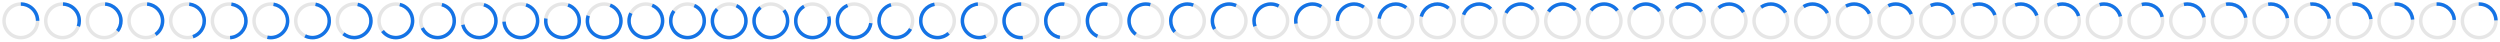 <svg version="1.1" xmlns="http://www.w3.org/2000/svg" xmlns:xlink="http://www.w3.org/1999/xlink" x="0px" y="0px"
	 viewBox="0 0 2160 36" style="enable-background:new 0 0 2160 36;" width="2160px" height="36px">
<style type="text/css">
	.st0{fill-opacity:0;stroke:#000000;stroke-width:3;stroke-opacity:0.1;}
	.st1{fill-opacity:0;stroke:#1473E6;stroke-width:3;}
</style>
<path class="st0" d="M18,3.5c8,0,14.5,6.5,14.5,14.5S26,32.5,18,32.5S3.5,26,3.5,18S10,3.5,18,3.5z"/>
<path class="st1" d="M18,3.5L18,3.5c8,0,14.5,6.5,14.5,14.5"/>
<path class="st0" d="M54,3.5c8,0,14.5,6.5,14.5,14.5S62,32.5,54,32.5S39.5,26,39.5,18S46,3.5,54,3.5z"/>
<path class="st1" d="M54.4,3.5c7.8,0.2,14.1,6.6,14.1,14.5c0,1.7-0.3,3.3-0.8,4.7"/>
<path class="st0" d="M90,3.5c8,0,14.5,6.5,14.5,14.5S98,32.5,90,32.5S75.5,26,75.5,18S82,3.5,90,3.5z"/>
<path class="st1" d="M90.8,3.5c7.6,0.4,13.7,6.8,13.7,14.5c0,3.3-1.1,6.3-3,8.8"/>
<path class="st0" d="M126,3.5c8,0,14.5,6.5,14.5,14.5S134,32.5,126,32.5S111.5,26,111.5,18S118,3.5,126,3.5z"/>
<path class="st1" d="M127.1,3.5c7.5,0.6,13.4,6.9,13.4,14.5c0,4.9-2.4,9.2-6.1,11.8"/>
<path class="st0" d="M162,3.5c8,0,14.5,6.5,14.5,14.5S170,32.5,162,32.5S147.5,26,147.5,18S154,3.5,162,3.5z"/>
<path class="st1" d="M163.5,3.6c7.3,0.8,13,6.9,13,14.4c0,6.4-4.1,11.8-9.8,13.7"/>
<path class="st0" d="M198,3.5c8,0,14.5,6.5,14.5,14.5S206,32.5,198,32.5S183.5,26,183.5,18S190,3.5,198,3.5z"/>
<path class="st1" d="M199.9,3.6c7.1,1,12.6,7,12.6,14.4c0,7.7-6.1,14.1-13.7,14.5"/>
<path class="st0" d="M234,3.5c8,0,14.5,6.5,14.5,14.5S242,32.5,234,32.5S219.5,26,219.5,18S226,3.5,234,3.5z"/>
<path class="st1" d="M236.3,3.7c6.9,1.1,12.2,7.1,12.2,14.3c0,8-6.5,14.5-14.5,14.5c-1,0-2-0.1-3-0.3"/>
<path class="st0" d="M270,3.5c8,0,14.5,6.5,14.5,14.5S278,32.5,270,32.5S255.5,26,255.5,18S262,3.5,270,3.5z"/>
<path class="st1" d="M272.6,3.7c6.8,1.3,11.9,7.2,11.9,14.3c0,8-6.5,14.5-14.5,14.5c-2.3,0-4.5-0.5-6.4-1.5"/>
<path class="st0" d="M306,3.5c8,0,14.5,6.5,14.5,14.5S314,32.5,306,32.5S291.5,26,291.5,18S298,3.5,306,3.5z"/>
<path class="st1" d="M309,3.8c6.6,1.4,11.5,7.2,11.5,14.2c0,8-6.5,14.5-14.5,14.5c-3.5,0-6.7-1.3-9.3-3.3"/>
<path class="st0" d="M342,3.5c8,0,14.5,6.5,14.5,14.5S350,32.5,342,32.5S327.5,26,327.5,18S334,3.5,342,3.5z"/>
<path class="st1" d="M345.4,3.9c6.4,1.5,11.1,7.3,11.1,14.1c0,8-6.5,14.5-14.5,14.5c-4.7,0-8.9-2.2-11.5-5.7"/>
<path class="st0" d="M378,3.5c8,0,14.5,6.5,14.5,14.5S386,32.5,378,32.5S363.5,26,363.5,18S370,3.5,378,3.5z"/>
<path class="st1" d="M381.8,4c6.2,1.7,10.7,7.3,10.7,14c0,8-6.5,14.5-14.5,14.5c-5.8,0-10.8-3.4-13.1-8.3"/>
<path class="st0" d="M414,3.5c8,0,14.5,6.5,14.5,14.5S422,32.5,414,32.5S399.5,26,399.5,18S406,3.5,414,3.5z"/>
<path class="st1" d="M418.1,4.1c6,1.8,10.4,7.3,10.4,13.9c0,8-6.5,14.5-14.5,14.5c-6.8,0-12.6-4.7-14.1-11.1"/>
<path class="st0" d="M450,3.5c8,0,14.5,6.5,14.5,14.5S458,32.5,450,32.5S435.5,26,435.5,18S442,3.5,450,3.5z"/>
<path class="st1" d="M454.5,4.2c5.8,1.9,10,7.4,10,13.8c0,8-6.5,14.5-14.5,14.5c-7.8,0-14.1-6.1-14.5-13.8"/>
<path class="st0" d="M486,3.5c8,0,14.5,6.5,14.5,14.5S494,32.5,486,32.5S471.5,26,471.5,18S478,3.5,486,3.5z"/>
<path class="st1" d="M490.8,4.3c5.6,2,9.7,7.4,9.7,13.7c0,8-6.5,14.5-14.5,14.5S471.5,26,471.5,18c0-0.7,0-1.3,0.1-2"/>
<path class="st0" d="M522,3.5c8,0,14.5,6.5,14.5,14.5S530,32.5,522,32.5S507.5,26,507.5,18S514,3.5,522,3.5z"/>
<path class="st1" d="M527.2,4.5c5.4,2.1,9.3,7.4,9.3,13.5c0,8-6.5,14.5-14.5,14.5S507.5,26,507.5,18c0-1.5,0.2-3,0.7-4.4"/>
<path class="st0" d="M558,3.5c8,0,14.5,6.5,14.5,14.5S566,32.5,558,32.5S543.5,26,543.5,18S550,3.5,558,3.5z"/>
<path class="st1" d="M563.5,4.6c5.3,2.2,9,7.4,9,13.4c0,8-6.5,14.5-14.5,14.5S543.5,26,543.5,18c0-2.4,0.6-4.6,1.6-6.6"/>
<path class="st0" d="M594,3.5c8,0,14.5,6.5,14.5,14.5S602,32.5,594,32.5S579.5,26,579.5,18S586,3.5,594,3.5z"/>
<path class="st1" d="M599.9,4.8c5.1,2.2,8.6,7.3,8.6,13.2c0,8-6.5,14.5-14.5,14.5S579.5,26,579.5,18c0-3.2,1-6.1,2.8-8.5"/>
<path class="st0" d="M630,3.5c8,0,14.5,6.5,14.5,14.5S638,32.5,630,32.5S615.5,26,615.5,18S622,3.5,630,3.5z"/>
<path class="st1" d="M636.3,4.9c4.9,2.3,8.2,7.3,8.2,13.1c0,8-6.5,14.5-14.5,14.5S615.5,26,615.5,18c0-3.9,1.6-7.5,4.1-10.1"/>
<path class="st0" d="M666,3.5c8,0,14.5,6.5,14.5,14.5S674,32.5,666,32.5S651.5,26,651.5,18S658,3.5,666,3.5z"/>
<path class="st1" d="M677.3,8.9c2,2.5,3.2,5.6,3.2,9.1c0,8-6.5,14.5-14.5,14.5S651.5,26,651.5,18c0-4.7,2.2-8.8,5.6-11.5"/>
<path class="st0" d="M702,3.5c8,0,14.5,6.5,14.5,14.5S710,32.5,702,32.5S687.5,26,687.5,18S694,3.5,702,3.5z"/>
<path class="st1" d="M716,14.3c0.3,1.2,0.5,2.4,0.5,3.7c0,8-6.5,14.5-14.5,14.5S687.5,26,687.5,18c0-5.3,2.9-10,7.2-12.5"/>
<path class="st0" d="M738,3.5c8,0,14.5,6.5,14.5,14.5S746,32.5,738,32.5S723.5,26,723.5,18S730,3.5,738,3.5z"/>
<path class="st1" d="M752.4,20c-1,7.1-7,12.5-14.4,12.5c-8,0-14.5-6.5-14.5-14.5c0-6,3.6-11.1,8.8-13.3"/>
<path class="st0" d="M774,3.5c8,0,14.5,6.5,14.5,14.5S782,32.5,774,32.5S759.5,26,759.5,18S766,3.5,774,3.5z"/>
<path class="st1" d="M786.7,25c-2.5,4.5-7.2,7.5-12.7,7.5c-8,0-14.5-6.5-14.5-14.5c0-6.6,4.4-12.1,10.3-13.9"/>
<path class="st0" d="M810,3.5c8,0,14.5,6.5,14.5,14.5S818,32.5,810,32.5S795.5,26,795.5,18S802,3.5,810,3.5z"/>
<path class="st1" d="M819.6,28.8c-2.6,2.3-5.9,3.7-9.6,3.7c-8,0-14.5-6.5-14.5-14.5c0-7.1,5.1-13,11.9-14.3"/>
<path class="st0" d="M846,3.5c8,0,14.5,6.5,14.5,14.5S854,32.5,846,32.5S831.5,26,831.5,18S838,3.5,846,3.5z"/>
<path class="st1" d="M851.8,31.3c-1.8,0.8-3.7,1.2-5.8,1.2c-8,0-14.5-6.5-14.5-14.5c0-7.6,5.9-13.9,13.4-14.5"/>
<path class="st0" d="M882,3.5c8,0,14.5,6.5,14.5,14.5S890,32.5,882,32.5S867.5,26,867.5,18S874,3.5,882,3.5z"/>
<path class="st1" d="M883.7,32.4c-0.6,0.1-1.1,0.1-1.7,0.1c-8,0-14.5-6.5-14.5-14.5S874,3.5,882,3.5c0.1,0,0.2,0,0.3,0"/>
<path class="st0" d="M918,3.5c8,0,14.5,6.5,14.5,14.5S926,32.5,918,32.5S903.5,26,903.5,18S910,3.5,918,3.5z"/>
<path class="st1" d="M915.7,32.3c-6.9-1.1-12.2-7.1-12.2-14.3c0-8,6.5-14.5,14.5-14.5c0.5,0,1.1,0,1.6,0.1"/>
<path class="st0" d="M954,3.5c8,0,14.5,6.5,14.5,14.5S962,32.5,954,32.5S939.5,26,939.5,18S946,3.5,954,3.5z"/>
<path class="st1" d="M948.2,31.3c-5.1-2.2-8.7-7.3-8.7-13.3c0-8,6.5-14.5,14.5-14.5c1,0,1.9,0.1,2.8,0.3"/>
<path class="st0" d="M990,3.5c8,0,14.5,6.5,14.5,14.5S998,32.5,990,32.5S975.5,26,975.5,18S982,3.5,990,3.5z"/>
<path class="st1" d="M981.3,29.6c-3.5-2.6-5.8-6.9-5.8-11.6c0-8,6.5-14.5,14.5-14.5c1.4,0,2.7,0.2,3.9,0.5"/>
<path class="st0" d="M1026,3.5c8,0,14.5,6.5,14.5,14.5s-6.5,14.5-14.5,14.5s-14.5-6.5-14.5-14.5S1018,3.5,1026,3.5z"/>
<path class="st1" d="M1015,27.5c-2.2-2.5-3.5-5.9-3.5-9.5c0-8,6.5-14.5,14.5-14.5c1.8,0,3.4,0.3,5,0.9"/>
<path class="st0" d="M1062,3.5c8,0,14.5,6.5,14.5,14.5s-6.5,14.5-14.5,14.5s-14.5-6.5-14.5-14.5S1054,3.5,1062,3.5z"/>
<path class="st1" d="M1049.4,25.1c-1.2-2.1-1.9-4.5-1.9-7.1c0-8,6.5-14.5,14.5-14.5c2.1,0,4.1,0.5,6,1.3"/>
<path class="st0" d="M1098,3.5c8,0,14.5,6.5,14.5,14.5s-6.5,14.5-14.5,14.5s-14.5-6.5-14.5-14.5S1090,3.5,1098,3.5z"/>
<path class="st1" d="M1084.3,22.7c-0.5-1.5-0.8-3.1-0.8-4.7c0-8,6.5-14.5,14.5-14.5c2.5,0,4.8,0.6,6.8,1.7"/>
<path class="st0" d="M1134,3.5c8,0,14.5,6.5,14.5,14.5s-6.5,14.5-14.5,14.5s-14.5-6.5-14.5-14.5S1126,3.5,1134,3.5z"/>
<path class="st1" d="M1119.7,20.4c-0.1-0.8-0.2-1.6-0.2-2.4c0-8,6.5-14.5,14.5-14.5c2.8,0,5.4,0.8,7.6,2.2"/>
<path class="st0" d="M1170,3.5c8,0,14.5,6.5,14.5,14.5s-6.5,14.5-14.5,14.5s-14.5-6.5-14.5-14.5S1162,3.5,1170,3.5z"/>
<path class="st1" d="M1155.5,18.1V18c0-8,6.5-14.5,14.5-14.5c3.1,0,6,1,8.4,2.7"/>
<path class="st0" d="M1206,3.5c8,0,14.5,6.5,14.5,14.5s-6.5,14.5-14.5,14.5s-14.5-6.5-14.5-14.5S1198,3.5,1206,3.5z"/>
<path class="st1" d="M1191.6,16.1c1-7.1,7-12.6,14.4-12.6c3.4,0,6.5,1.2,9,3.1"/>
<path class="st0" d="M1242,3.5c8,0,14.5,6.5,14.5,14.5s-6.5,14.5-14.5,14.5s-14.5-6.5-14.5-14.5S1234,3.5,1242,3.5z"/>
<path class="st1" d="M1228,14.3c1.6-6.2,7.3-10.8,14-10.8c3.7,0,7,1.4,9.6,3.6"/>
<path class="st0" d="M1278,3.5c8,0,14.5,6.5,14.5,14.5s-6.5,14.5-14.5,14.5s-14.5-6.5-14.5-14.5S1270,3.5,1278,3.5z"/>
<path class="st1" d="M1264.5,12.7c2.2-5.4,7.4-9.2,13.5-9.2c3.9,0,7.5,1.6,10.1,4.1"/>
<path class="st0" d="M1314,3.5c8,0,14.5,6.5,14.5,14.5s-6.5,14.5-14.5,14.5s-14.5-6.5-14.5-14.5S1306,3.5,1314,3.5z"/>
<path class="st1" d="M1301.2,11.2c2.4-4.6,7.2-7.7,12.8-7.7c4.2,0,8,1.8,10.6,4.6"/>
<path class="st0" d="M1350,3.5c8,0,14.5,6.5,14.5,14.5s-6.5,14.5-14.5,14.5s-14.5-6.5-14.5-14.5S1342,3.5,1350,3.5z"/>
<path class="st1" d="M1337.9,10c2.6-3.9,7-6.5,12.1-6.5c4.4,0,8.4,2,11,5.1"/>
<path class="st0" d="M1386,3.5c8,0,14.5,6.5,14.5,14.5s-6.5,14.5-14.5,14.5s-14.5-6.5-14.5-14.5S1378,3.5,1386,3.5z"/>
<path class="st1" d="M1374.7,9c2.6-3.4,6.7-5.5,11.3-5.5s8.8,2.2,11.4,5.6"/>
<path class="st0" d="M1422,3.5c8,0,14.5,6.5,14.5,14.5s-6.5,14.5-14.5,14.5s-14.5-6.5-14.5-14.5S1414,3.5,1422,3.5z"/>
<path class="st1" d="M1411.4,8.1c2.7-2.8,6.4-4.6,10.6-4.6c4.9,0,9.2,2.4,11.8,6.1"/>
<path class="st0" d="M1458,3.5c8,0,14.5,6.5,14.5,14.5s-6.5,14.5-14.5,14.5s-14.5-6.5-14.5-14.5S1450,3.5,1458,3.5z"/>
<path class="st1" d="M1448.2,7.3c2.6-2.4,6-3.8,9.8-3.8c5.1,0,9.5,2.6,12.1,6.5"/>
<path class="st0" d="M1494,3.5c8,0,14.5,6.5,14.5,14.5s-6.5,14.5-14.5,14.5s-14.5-6.5-14.5-14.5S1486,3.5,1494,3.5z"/>
<path class="st1" d="M1484.9,6.7c2.5-2,5.7-3.2,9.1-3.2c5.2,0,9.8,2.8,12.4,7"/>
<path class="st0" d="M1530,3.5c8,0,14.5,6.5,14.5,14.5s-6.5,14.5-14.5,14.5s-14.5-6.5-14.5-14.5S1522,3.5,1530,3.5z"/>
<path class="st1" d="M1521.6,6.2c2.4-1.7,5.3-2.7,8.4-2.7c5.4,0,10.2,3,12.7,7.4"/>
<path class="st0" d="M1566,3.5c8,0,14.5,6.5,14.5,14.5s-6.5,14.5-14.5,14.5s-14.5-6.5-14.5-14.5S1558,3.5,1566,3.5z"/>
<path class="st1" d="M1558.3,5.7c2.2-1.4,4.9-2.2,7.7-2.2c5.6,0,10.5,3.2,12.9,7.8"/>
<path class="st0" d="M1602,3.5c8,0,14.5,6.5,14.5,14.5s-6.5,14.5-14.5,14.5s-14.5-6.5-14.5-14.5S1594,3.5,1602,3.5z"/>
<path class="st1" d="M1594.9,5.3c2.1-1.1,4.5-1.8,7.1-1.8c5.8,0,10.8,3.4,13.1,8.3"/>
<path class="st0" d="M1638,3.5c8,0,14.5,6.5,14.5,14.5s-6.5,14.5-14.5,14.5s-14.5-6.5-14.5-14.5S1630,3.5,1638,3.5z"/>
<path class="st1" d="M1631.5,5c1.9-1,4.1-1.5,6.5-1.5c5.9,0,11.1,3.6,13.3,8.7"/>
<path class="st0" d="M1674,3.5c8,0,14.5,6.5,14.5,14.5s-6.5,14.5-14.5,14.5s-14.5-6.5-14.5-14.5S1666,3.5,1674,3.5z"/>
<path class="st1" d="M1668.1,4.8c1.8-0.8,3.8-1.3,5.9-1.3c6.1,0,11.3,3.8,13.5,9.1"/>
<path class="st0" d="M1710,3.5c8,0,14.5,6.5,14.5,14.5s-6.5,14.5-14.5,14.5s-14.5-6.5-14.5-14.5S1702,3.5,1710,3.5z"/>
<path class="st1" d="M1704.6,4.5c1.7-0.7,3.5-1,5.4-1c6.3,0,11.6,4,13.6,9.5"/>
<path class="st0" d="M1746,3.5c8,0,14.5,6.5,14.5,14.5s-6.5,14.5-14.5,14.5s-14.5-6.5-14.5-14.5S1738,3.5,1746,3.5z"/>
<path class="st1" d="M1741.1,4.3c1.5-0.5,3.2-0.8,4.9-0.8c6.4,0,11.8,4.2,13.8,9.9"/>
<path class="st0" d="M1782,3.5c8,0,14.5,6.5,14.5,14.5s-6.5,14.5-14.5,14.5s-14.5-6.5-14.5-14.5S1774,3.5,1782,3.5z"/>
<path class="st1" d="M1777.6,4.2c1.4-0.5,2.9-0.7,4.4-0.7c6.5,0,12.1,4.3,13.9,10.3"/>
<path class="st0" d="M1818,3.5c8,0,14.5,6.5,14.5,14.5s-6.5,14.5-14.5,14.5s-14.5-6.5-14.5-14.5S1810,3.5,1818,3.5z"/>
<path class="st1" d="M1814.1,4c1.3-0.4,2.6-0.5,3.9-0.5c6.7,0,12.3,4.5,14,10.7"/>
<path class="st0" d="M1854,3.5c8,0,14.5,6.5,14.5,14.5s-6.5,14.5-14.5,14.5s-14.5-6.5-14.5-14.5S1846,3.5,1854,3.5z"/>
<path class="st1" d="M1850.5,3.9c1.1-0.3,2.3-0.4,3.5-0.4c6.8,0,12.6,4.7,14.1,11.1"/>
<path class="st0" d="M1890,3.5c8,0,14.5,6.5,14.5,14.5s-6.5,14.5-14.5,14.5s-14.5-6.5-14.5-14.5S1882,3.5,1890,3.5z"/>
<path class="st1" d="M1886.9,3.8c1-0.2,2-0.3,3.1-0.3c7,0,12.8,4.9,14.2,11.5"/>
<path class="st0" d="M1926,3.5c8,0,14.5,6.5,14.5,14.5s-6.5,14.5-14.5,14.5s-14.5-6.5-14.5-14.5S1918,3.5,1926,3.5z"/>
<path class="st1" d="M1923.3,3.7c0.9-0.2,1.8-0.2,2.7-0.2c7.1,0,13,5.1,14.3,11.8"/>
<path class="st0" d="M1962,3.5c8,0,14.5,6.5,14.5,14.5s-6.5,14.5-14.5,14.5s-14.5-6.5-14.5-14.5S1954,3.5,1962,3.5z"/>
<path class="st1" d="M1959.7,3.7c0.7-0.1,1.5-0.2,2.3-0.2c7.2,0,13.2,5.3,14.3,12.2"/>
<path class="st0" d="M1998,3.5c8,0,14.5,6.5,14.5,14.5s-6.5,14.5-14.5,14.5s-14.5-6.5-14.5-14.5S1990,3.5,1998,3.5z"/>
<path class="st1" d="M1996.1,3.6c0.6-0.1,1.3-0.1,1.9-0.1c7.4,0,13.4,5.5,14.4,12.6"/>
<path class="st0" d="M2034,3.5c8,0,14.5,6.5,14.5,14.5s-6.5,14.5-14.5,14.5s-14.5-6.5-14.5-14.5S2026,3.5,2034,3.5z"/>
<path class="st1" d="M2032.5,3.6c0.5-0.1,1-0.1,1.5-0.1c7.5,0,13.7,5.7,14.4,13"/>
<path class="st0" d="M2070,3.5c8,0,14.5,6.5,14.5,14.5s-6.5,14.5-14.5,14.5s-14.5-6.5-14.5-14.5S2062,3.5,2070,3.5z"/>
<path class="st1" d="M2068.9,3.5c0.4,0,0.8,0,1.1,0c7.6,0,13.9,5.9,14.5,13.4"/>
<path class="st0" d="M2106,3.5c8,0,14.5,6.5,14.5,14.5s-6.5,14.5-14.5,14.5s-14.5-6.5-14.5-14.5S2098,3.5,2106,3.5z"/>
<path class="st1" d="M2105.2,3.5c0.3,0,0.5,0,0.8,0c7.7,0,14.1,6.1,14.5,13.7"/>
<path class="st0" d="M2142,3.5c8,0,14.5,6.5,14.5,14.5s-6.5,14.5-14.5,14.5s-14.5-6.5-14.5-14.5S2134,3.5,2142,3.5z"/>
<path class="st1" d="M2141.6,3.5c0.1,0,0.3,0,0.4,0c7.9,0,14.3,6.3,14.5,14.1"/>
</svg>
